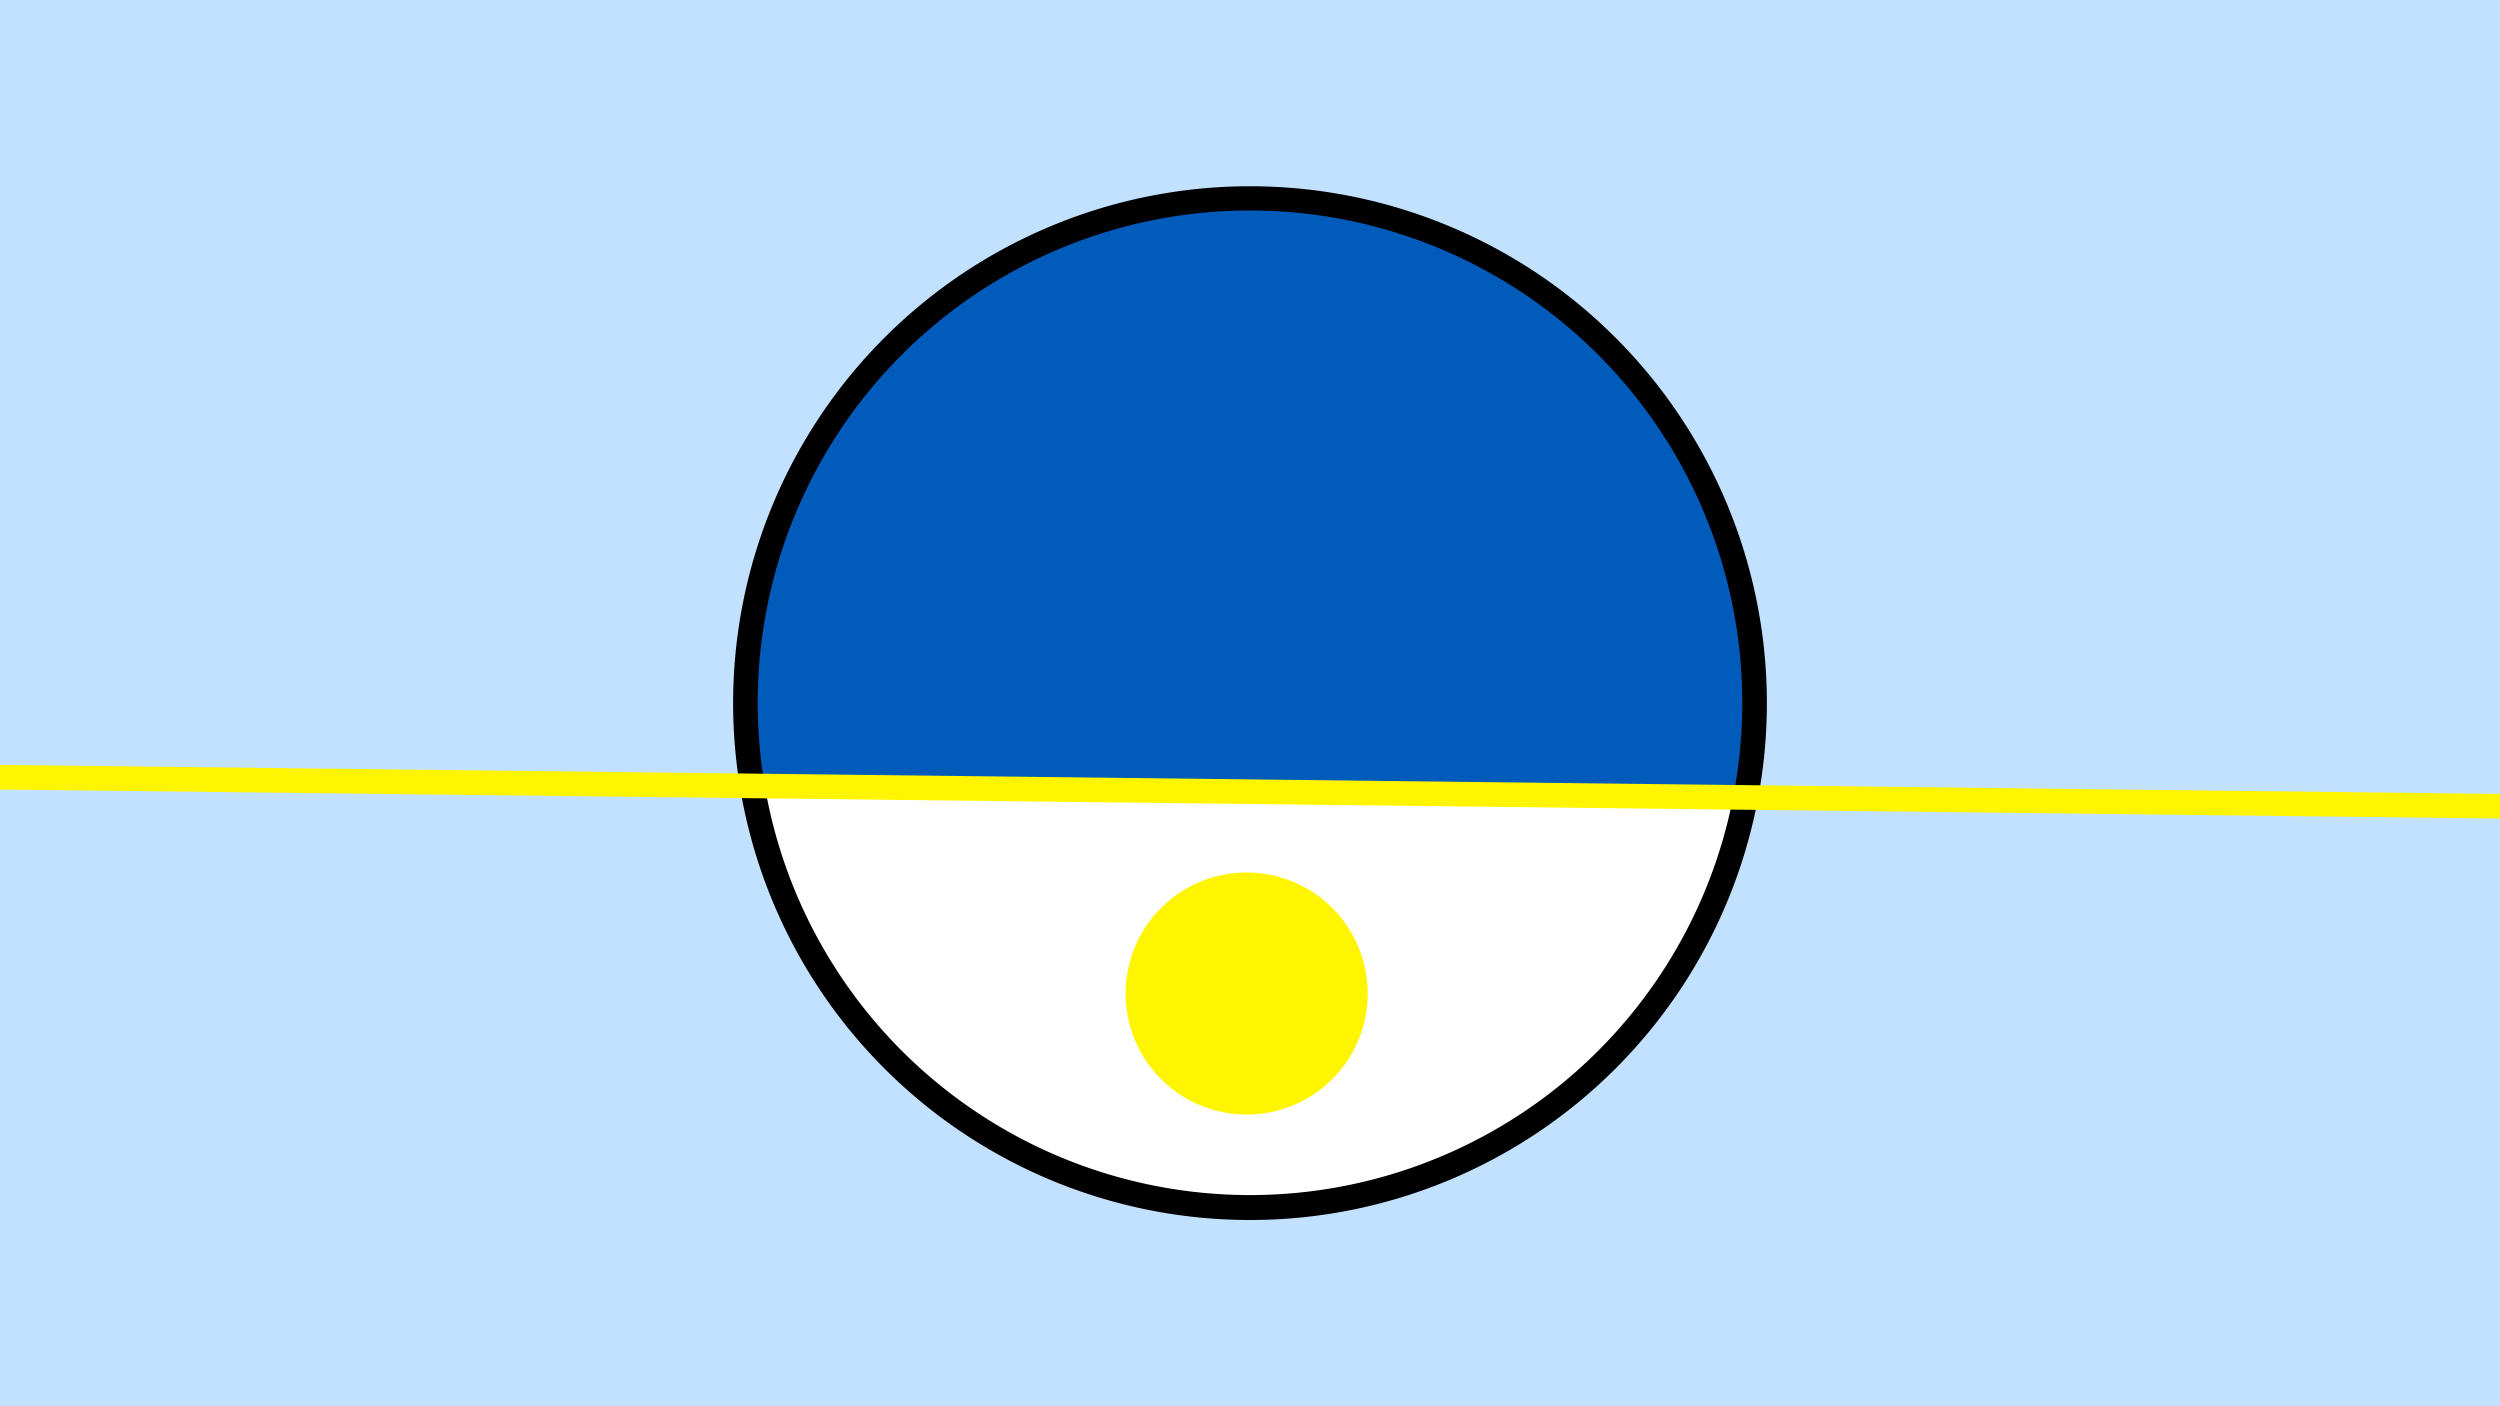 <svg width="1200" height="675" viewBox="-500 -500 1200 675" xmlns="http://www.w3.org/2000/svg"><path d="M-500-500h1200v675h-1200z" fill="#c2e1ff"/><path d="M100 85.6a248.1 248.1 0 1 1 0-496.2 248.1 248.1 0 0 1 0 496.2" fill="undefined"/><path d="M331.9-117.3a236.3 236.3 0 0 1-464.8-5.4z"  fill="#fff" /><path d="M331.9-117.3a236.3 236.3 0 1 0-464.8-5.4z"  fill="#005bbb" /><path d="M98.4 35a58.1 58.1 0 1 1 0-116.2 58.1 58.1 0 0 1 0 116.2" fill="#fff500"/><path d="M-510,-127.062L710,-112.888" stroke-width="11.812" stroke="#fff500" /></svg>
